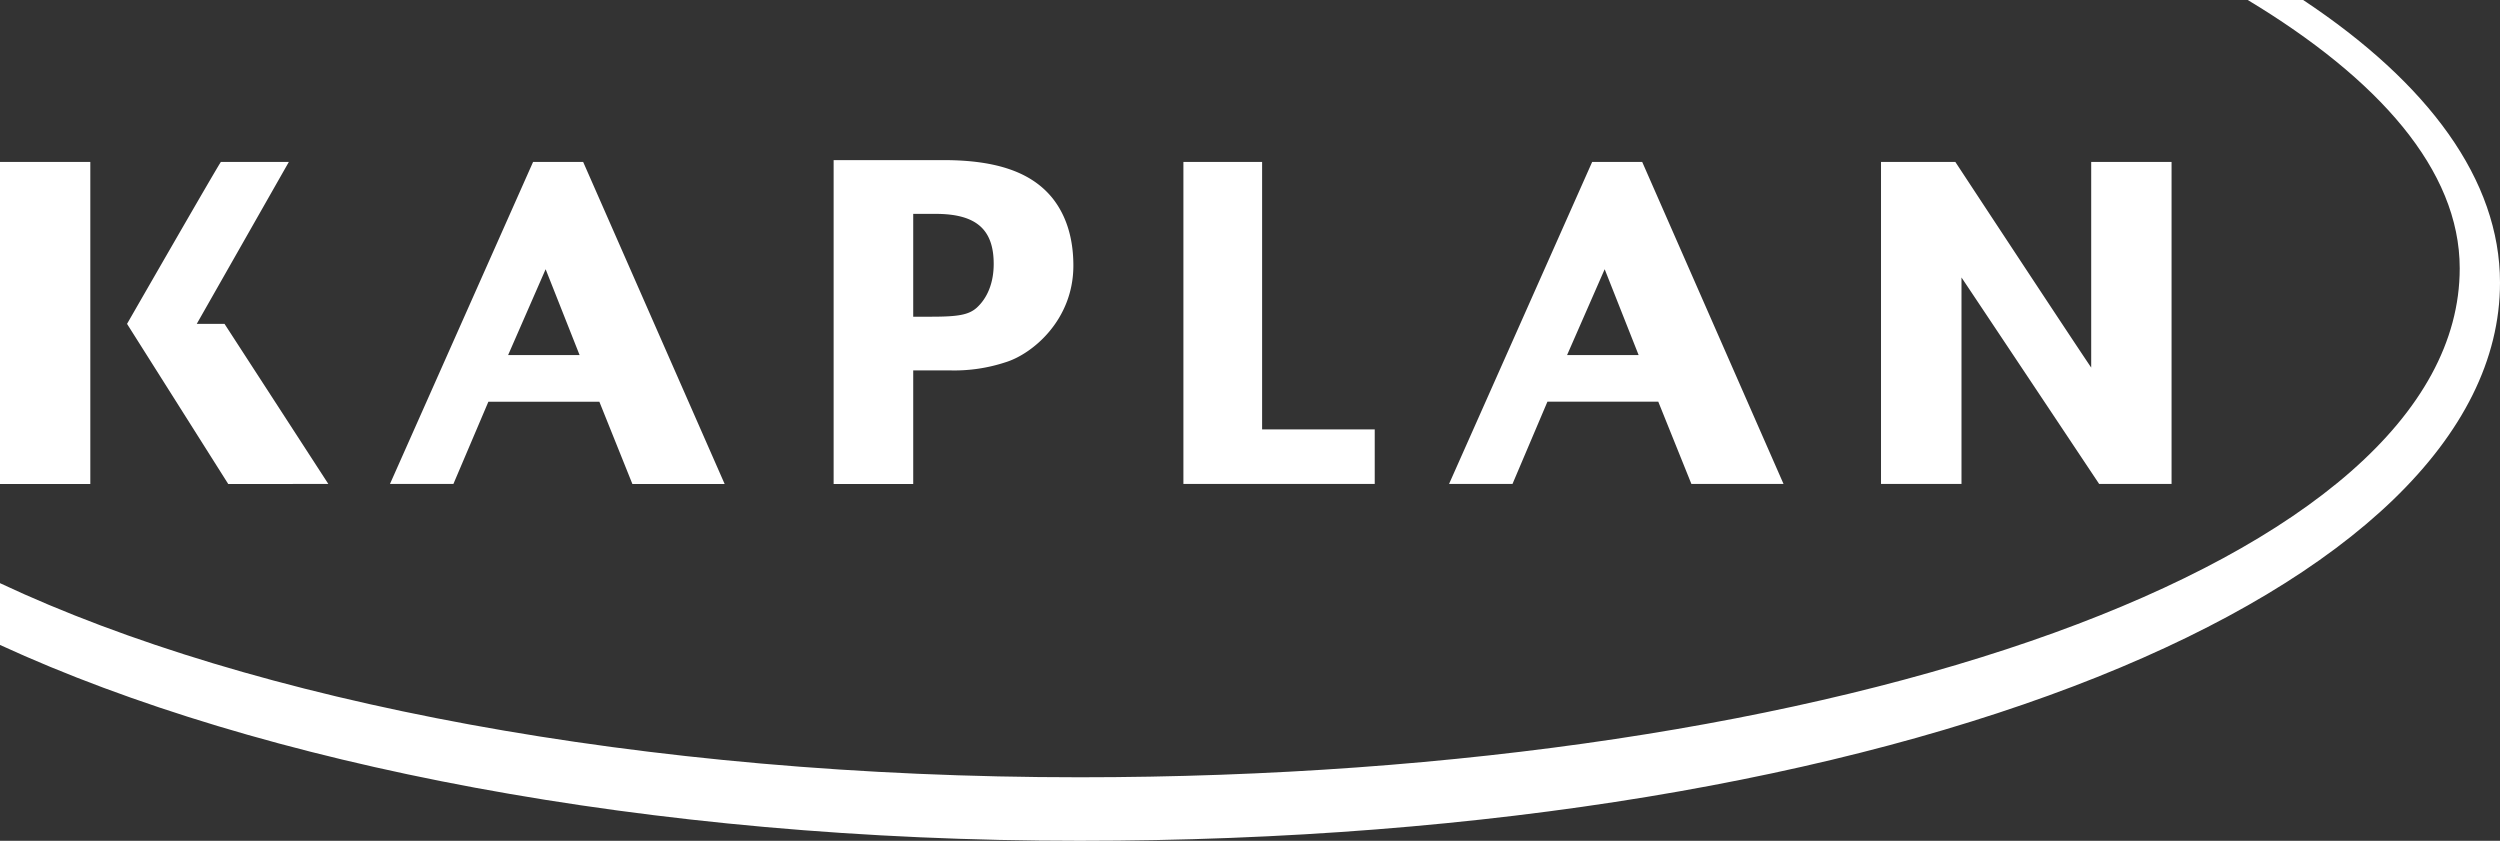 <svg xmlns="http://www.w3.org/2000/svg" viewBox="0 0 617.54 207.69"><rect x="0" y="0" width="617.54" height="207.69" fill="#333333" stroke="none"/><defs>
    <style>.cls-1{fill: white;}
    </style></defs>
    <title>Kaplan Inc logo</title><g id="Layer_2" data-name="Layer 2"><g id="Layer_1-2" data-name="Layer 1">
    <path class="cls-1" d="M568.92,0H555.23c32.26,19.45,52.36,42,52.36,66.28C607.59,138.75,454.05,192,266.68,192,158.42,192,62.08,173.23,0,144.05v15.26c64.29,29.58,160,48.38,266.68,48.38,202.38,0,350.86-61.87,350.86-137.87,0-25.39-17.68-49.27-48.62-69.82"/>
    <path class="cls-1" d="M484.52,119.54v-51c6.2,9.26,34,51,34,51h17.89V40H516.56V90.8C510.15,81.3,483,40,483,40H464.64v79.54ZM382.24,99.22h27.38l8.18,20.32h22.76L405.65,40H393.29l-35.35,79.54h15.67ZM396.38,66.5l8.39,21.21H387.09Zm-56.8,39.57H311.76V40H292.32v79.54h47.26ZM22.31,40H0v79.55H22.31Zm98.33,59.23h27.41l8.16,20.32H179L144.05,40H131.68L96.33,119.54H112ZM134.78,66.5l8.39,21.21H125.51Zm90.8,25h9.28a40.4,40.4,0,0,0,13.47-2c6.62-2,16.81-10.39,16.81-23.89,0-6.83-1.79-12.37-5.08-16.56-5.11-6.41-13.7-9.5-27-9.5H205.92v80h19.66Zm0-38.67h5.53c9.93,0,14.35,3.74,14.35,12.37,0,4.64-1.54,8.4-4.2,10.82-2,1.77-4.63,2.21-11.26,2.21h-4.42ZM81.1,119.54,55.46,80H48.6L71.35,40H54.57c-.21,0-23.19,40-23.19,40l25,39.56Z"/>
    </g></g></svg>
